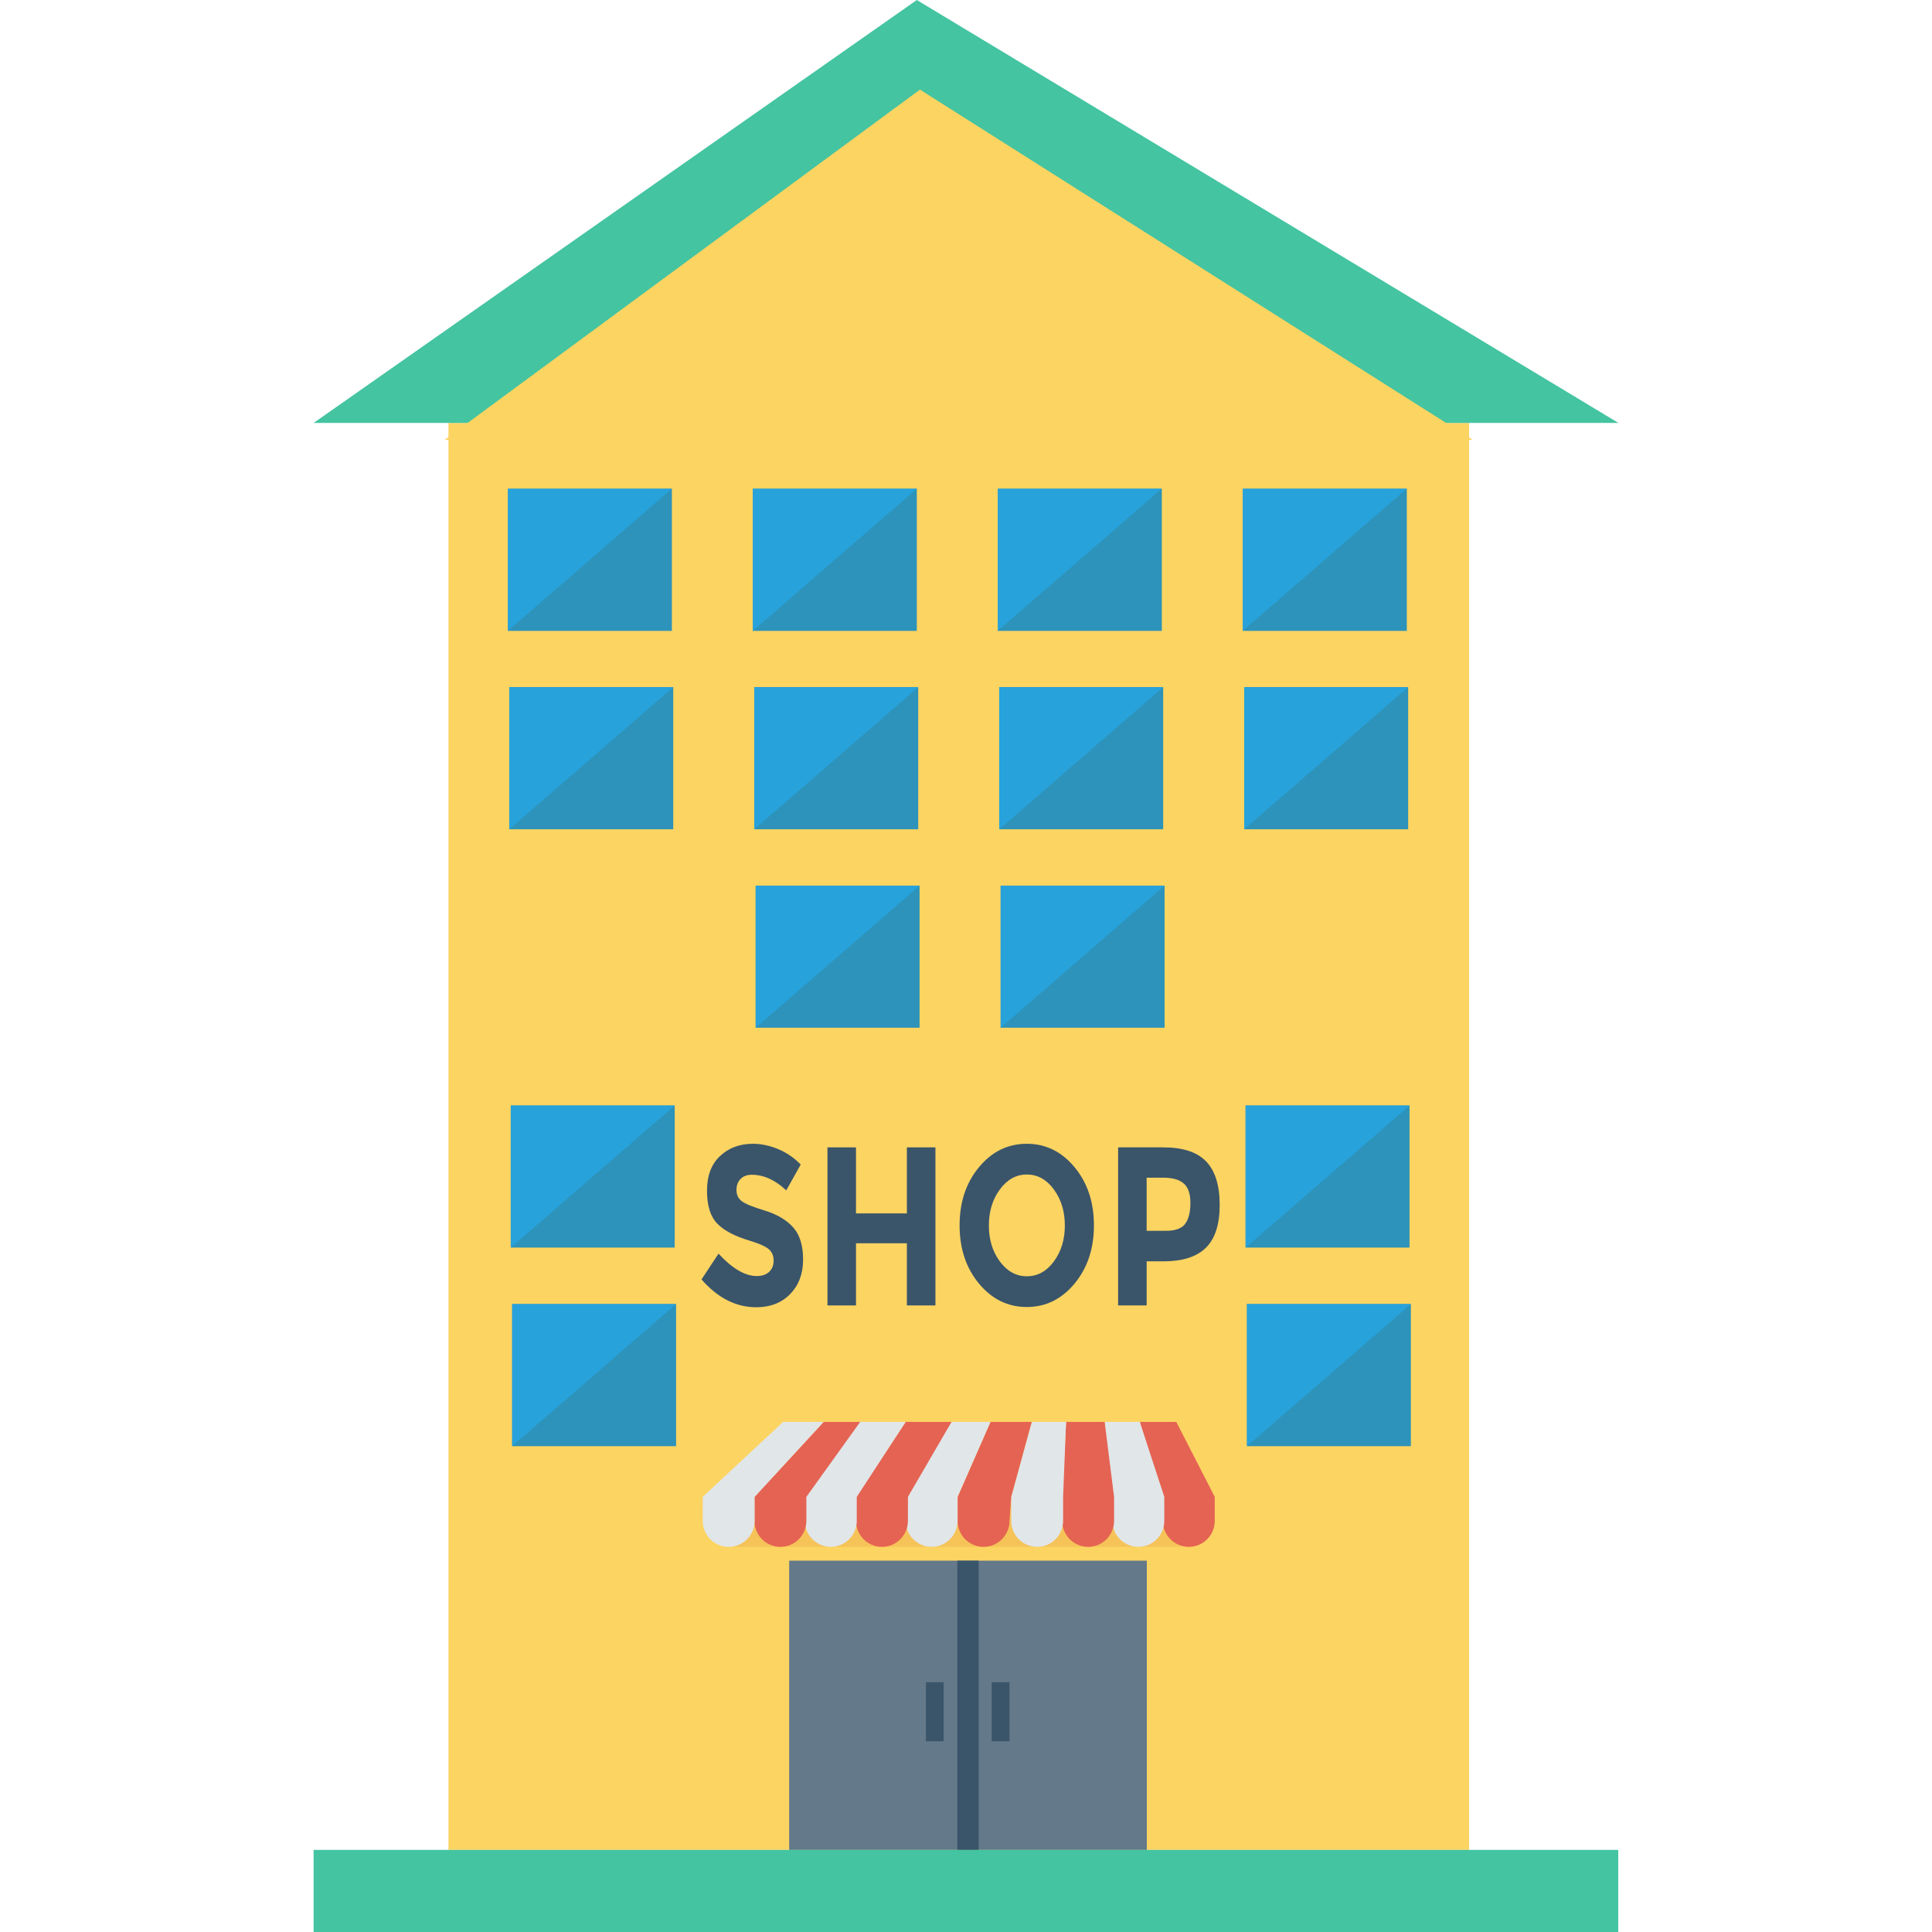 <?xml version="1.0" encoding="iso-8859-1"?>
<!-- Generator: Adobe Illustrator 19.0.0, SVG Export Plug-In . SVG Version: 6.00 Build 0)  -->
<svg xmlns="http://www.w3.org/2000/svg" xmlns:xlink="http://www.w3.org/1999/xlink" version="1.1" id="Capa_1" x="0px" y="0px" viewBox="0 0 426.667 426.667" style="enable-background:new 0 0 426.667 426.667;" xml:space="preserve">
<rect x="99.037" y="93.397" style="fill:#FCD462;" width="225.404" height="315.14"/>
<polygon style="fill:#44C4A1;" points="357.411,93.396 202.472,0 69.271,93.396 "/>
<rect x="174.284" y="344.661" style="fill:#64798A;" width="78.98" height="63.885"/>
<rect x="211.421" y="344.661" style="fill:#3A556A;" width="4.71" height="63.885"/>
<rect x="274.482" y="107.947" style="fill:#2D93BA;" width="36.203" height="31.381"/>
<polygon style="fill:#27A2DB;" points="274.462,139.306 274.462,107.926 310.664,107.926 "/>
<rect x="220.381" y="107.947" style="fill:#2D93BA;" width="36.203" height="31.381"/>
<polygon style="fill:#27A2DB;" points="220.367,139.306 220.367,107.926 256.568,107.926 "/>
<rect x="166.271" y="107.947" style="fill:#2D93BA;" width="36.203" height="31.381"/>
<polygon style="fill:#27A2DB;" points="166.271,139.306 166.271,107.926 202.472,107.926 "/>
<rect x="112.178" y="107.947" style="fill:#2D93BA;" width="36.203" height="31.381"/>
<polygon style="fill:#27A2DB;" points="112.175,139.306 112.175,107.926 148.376,107.926 "/>
<rect x="274.781" y="151.757" style="fill:#2D93BA;" width="36.203" height="31.381"/>
<polygon style="fill:#27A2DB;" points="274.773,183.135 274.773,151.755 310.975,151.755 "/>
<rect x="220.675" y="151.757" style="fill:#2D93BA;" width="36.203" height="31.381"/>
<polygon style="fill:#27A2DB;" points="220.677,183.135 220.677,151.755 256.879,151.755 "/>
<rect x="166.578" y="151.757" style="fill:#2D93BA;" width="36.203" height="31.381"/>
<polygon style="fill:#27A2DB;" points="166.581,183.135 166.581,151.755 202.783,151.755 "/>
<rect x="112.477" y="151.757" style="fill:#2D93BA;" width="36.203" height="31.381"/>
<polygon style="fill:#27A2DB;" points="112.486,183.135 112.486,151.755 148.687,151.755 "/>
<rect x="275.08" y="244.139" style="fill:#2D93BA;" width="36.203" height="31.381"/>
<polygon style="fill:#27A2DB;" points="275.084,275.538 275.084,244.158 311.285,244.158 "/>
<rect x="220.987" y="195.584" style="fill:#2D93BA;" width="36.203" height="31.381"/>
<polygon style="fill:#27A2DB;" points="220.988,226.964 220.988,195.584 257.19,195.584 "/>
<rect x="166.877" y="195.584" style="fill:#2D93BA;" width="36.203" height="31.381"/>
<polygon style="fill:#27A2DB;" points="166.892,226.964 166.892,195.584 203.094,195.584 "/>
<rect x="112.797" y="244.139" style="fill:#2D93BA;" width="36.203" height="31.381"/>
<polygon style="fill:#27A2DB;" points="112.796,275.538 112.796,244.158 148.998,244.158 "/>
<rect x="275.378" y="288" style="fill:#2D93BA;" width="36.203" height="31.381"/>
<polygon style="fill:#27A2DB;" points="275.395,319.367 275.395,287.987 311.596,287.987 "/>
<rect x="113.108" y="288" style="fill:#2D93BA;" width="36.203" height="31.381"/>
<polygon style="fill:#27A2DB;" points="113.107,319.367 113.107,287.987 149.309,287.987 "/>
<rect x="69.256" y="408.533" style="fill:#44C4A1;" width="288.128" height="18.133"/>
<polygon style="fill:#FCD462;" points="170.015,314.017 157.501,330.575 265.337,330.575 254.723,314.017 "/>
<path style="fill:#F6C358;" d="M157.501,330.575v5.307c0,3.165,2.566,5.731,5.731,5.731h96.373c3.165,0,5.731-2.566,5.731-5.731  v-5.307H157.501z"/>
<path style="fill:#E56353;" d="M259.778,314.017l8.491,16.557v5.307c0,3.165-2.566,5.731-5.731,5.731l0,0  c-3.165,0-5.731-2.566-5.731-5.731v-5.307l-5.095-16.557H259.778z"/>
<path style="fill:#E1E6E9;" d="M251.712,314.017l5.415,16.557v5.307c0,3.165-2.566,5.731-5.731,5.731l0,0  c-3.165,0-5.731-2.566-5.731-5.731v-5.307l-1.71-16.557H251.712z"/>
<path style="fill:#E56353;" d="M243.953,314.017l2.083,16.557v5.307c0,3.165-2.566,5.731-5.731,5.731l0,0  c-3.165,0-5.731-2.566-5.731-5.731v-5.307l0.863-16.557H243.953z"/>
<path style="fill:#E1E6E9;" d="M235.436,314.017l-0.659,16.557v5.307c0,3.165-2.566,5.731-5.731,5.731h0  c-3.165,0-5.731-2.566-5.731-5.731v-5.307l4.532-16.557H235.436z"/>
<path style="fill:#E56353;" d="M227.846,314.017l-4.532,16.557l-0.373,5.307c0,3.165-2.566,5.731-5.731,5.731h0  c-3.165,0-5.731-2.566-5.731-5.731v-5.307l7.261-16.557H227.846z"/>
<path style="fill:#E1E6E9;" d="M218.739,314.017l-7.267,16.557v5.307c0,3.165-2.566,5.731-5.731,5.731h0  c-3.165,0-5.731-2.566-5.731-5.731v-5.307l10.128-16.557H218.739z"/>
<path style="fill:#E56353;" d="M210.137,314.017l-9.628,16.557v5.307c0,3.165-2.566,5.731-5.731,5.731h0  c-3.165,0-5.731-2.566-5.731-5.731v-5.307l10.963-16.557H210.137z"/>
<path style="fill:#E1E6E9;" d="M200.009,314.017l-10.8,16.557v5.307c0,3.165-2.566,5.731-5.731,5.731h0  c-3.165,0-5.731-2.566-5.731-5.731v-5.307l11.983-16.557H200.009z"/>
<path style="fill:#E56353;" d="M189.966,314.017l-11.889,16.557v5.307c0,3.165-2.566,5.731-5.731,5.731h0  c-3.165,0-5.731-2.566-5.731-5.731v-5.307l15.285-16.557H189.966z"/>
<path style="fill:#E1E6E9;" d="M181.899,314.017l-15.245,16.557v5.307c0,3.165-2.566,5.731-5.731,5.731l0,0  c-3.165,0-5.731-2.566-5.731-5.731v-5.307l17.756-16.557H181.899z"/>
<g>
	<rect x="219.016" y="371.499" style="fill:#3A556A;" width="3.925" height="13.043"/>
	<rect x="204.479" y="371.499" style="fill:#3A556A;" width="3.925" height="13.043"/>
</g>
<polygon style="fill:#FCD462;" points="325.273,97.149 203.164,19.79 98.187,97.149 "/>
<g>
	<path style="fill:#3A556A;" d="M163.555,260.356c-0.606,0.617-0.912,1.434-0.912,2.446c0,1.017,0.369,1.824,1.112,2.425   c0.738,0.596,2.451,1.307,5.134,2.119c2.683,0.817,4.765,2.04,6.246,3.674c1.481,1.629,2.224,4.011,2.224,7.142   c0,3.126-0.954,5.666-2.851,7.616c-1.897,1.945-4.401,2.92-7.5,2.92c-4.47,0-8.502-2.05-12.086-6.146l3.758-5.692   c3.046,3.299,5.861,4.944,8.449,4.944c1.16,0,2.071-0.306,2.73-0.922c0.659-0.617,0.991-1.449,0.991-2.498   c0-1.049-0.353-1.876-1.049-2.493c-0.706-0.617-2.092-1.244-4.164-1.876c-3.289-0.965-5.698-2.219-7.216-3.769   c-1.523-1.55-2.287-3.979-2.287-7.289c0-3.315,0.965-5.871,2.894-7.669c1.924-1.797,4.327-2.693,7.216-2.693   c1.882,0,3.769,0.401,5.655,1.196c1.887,0.801,3.531,1.934,4.933,3.394l-3.194,5.698c-2.451-2.298-4.986-3.447-7.6-3.447   C164.989,259.433,164.161,259.739,163.555,260.356z"/>
	<path style="fill:#3A556A;" d="M200.276,253.388h6.309v34.908h-6.309v-13.73h-11.237v13.73h-6.304v-34.908h6.304v14.584h11.237   V253.388z"/>
	<path style="fill:#3A556A;" d="M237.302,283.478c-2.857,3.442-6.372,5.165-10.547,5.165c-4.18,0-7.695-1.724-10.552-5.165   c-2.857-3.447-4.285-7.732-4.285-12.86c0-5.128,1.428-9.413,4.285-12.86c2.857-3.442,6.372-5.165,10.552-5.165   c4.174,0,7.69,1.724,10.547,5.165c2.857,3.447,4.285,7.732,4.285,12.86C241.587,275.746,240.159,280.031,237.302,283.478z    M235.162,270.644c0-3.115-0.812-5.771-2.425-7.964c-1.618-2.198-3.605-3.299-5.966-3.299c-2.356,0-4.343,1.102-5.961,3.299   c-1.618,2.193-2.425,4.849-2.425,7.964c0,3.11,0.806,5.761,2.425,7.938c1.618,2.182,3.605,3.273,5.961,3.273   c2.361,0,4.348-1.091,5.966-3.273C234.351,276.405,235.162,273.754,235.162,270.644z"/>
	<path style="fill:#3A556A;" d="M266.386,256.513c1.982,2.077,2.973,5.276,2.973,9.587s-1.017,7.463-3.052,9.461   c-2.034,1.998-5.139,2.994-9.319,2.994h-3.758v9.74h-6.304v-34.908h9.983C261.247,253.388,264.409,254.431,266.386,256.513z    M261.758,270.243c0.754-1.049,1.133-2.577,1.133-4.596c0-2.013-0.49-3.442-1.476-4.29c-0.986-0.854-2.514-1.276-4.585-1.276h-3.6   v11.733h4.243C259.576,271.814,261.005,271.292,261.758,270.243z"/>
</g>
<g>
</g>
<g>
</g>
<g>
</g>
<g>
</g>
<g>
</g>
<g>
</g>
<g>
</g>
<g>
</g>
<g>
</g>
<g>
</g>
<g>
</g>
<g>
</g>
<g>
</g>
<g>
</g>
<g>
</g>
</svg>
